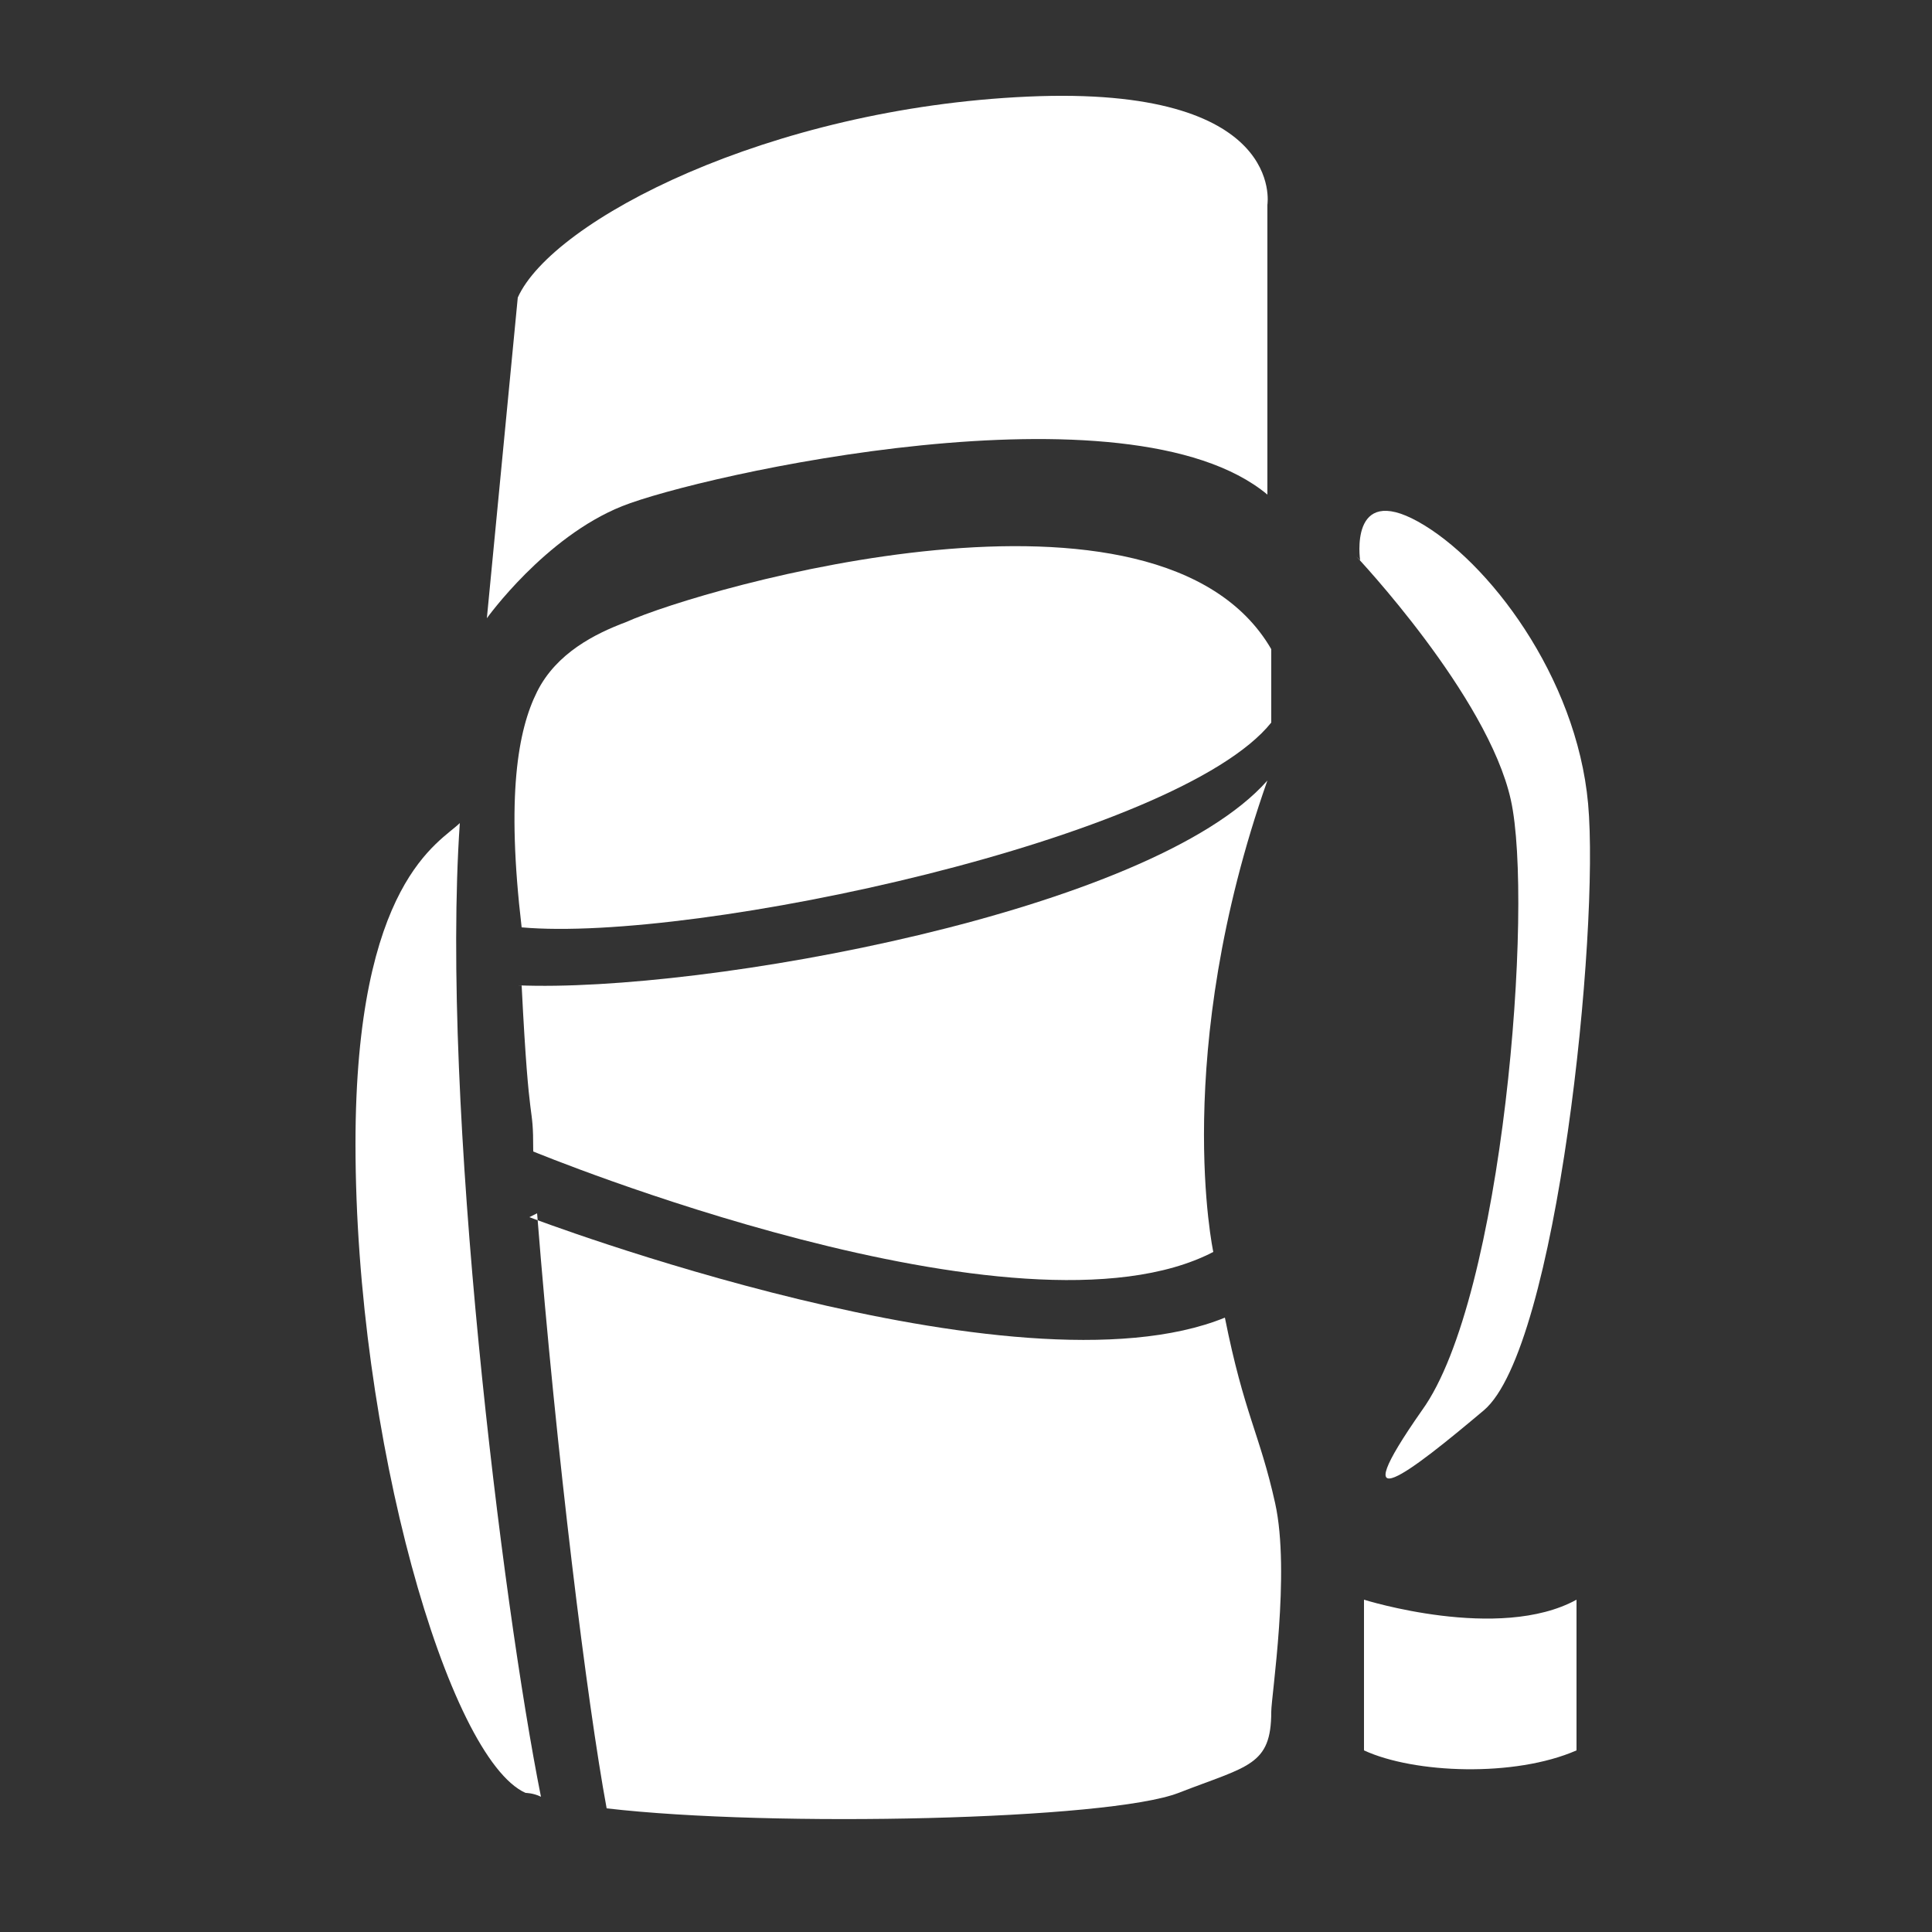 <?xml version="1.0" encoding="UTF-8"?>
<svg id="Layer_1" data-name="Layer 1" xmlns="http://www.w3.org/2000/svg" version="1.1" viewBox="0 0 50 50">
  <rect x="0" y="0" width="50" height="50" fill="#333333" stroke="none"/>
  <defs>
    <style>
      .cls-1 {
        fill: #000;
      }

      .cls-1, .cls-2, .cls-3 {
        stroke-width: 0px;
      }

      .cls-2, .cls-3 {
        fill: #fff;
      }

      .cls-2, .cls-4 {
        display: none;
      }
    </style>
  </defs>
  <g id="Layer_4" data-name="Layer 4" class="cls-4">
    <rect class="cls-1" width="50" height="50"/>
  </g>
  <g id="Layer_3" data-name="Layer 3">
    <path class="cls-2" d="M17.3,27.4l-.5-16.7s.1-5.9,2.7-7.7,16.1-2,18.9,0c2.8,2,2.5,6.9,2.5,6.9v16.8s1.7,1,3,2.6,1.3,7,1.3,10.5-1.7,7.2-2.4,7.8-3.5,1.8-5.9,2.2-12.9.4-15,0-3.3-.3-4.9-1.7c-1.7-1.4-3.8-4.1-3.8-8.7s.5-9.4,1.3-10.6c.9-1.1,2.8-1.4,2.8-1.4Z"/>
    <path class="cls-3" d="M12.6,16s1.5-2.1,3.5-2.9,13.1-3.3,16.7-.3v-7.5s.5-3.1-6.2-2.8-12.3,3.2-13.2,5.2"/>
    <path class="cls-3" d="M11.9,21.3c-.5.5-2.7,1.5-2.7,8.3,0,7.6,2.4,15.9,4.4,16.8,0,0,.2,0,.4.1-1-5-2.6-17.9-2.1-25.2Z"/>
    <path class="cls-3" d="M13.9,31.4c.5,6.3,1.3,12.7,1.8,15.4,4.3.5,13,.3,14.8-.4,1.8-.7,2.4-.7,2.4-2.1,0-.4.5-3.6.1-5.4s-.8-2.3-1.3-4.8c-5.4,2.2-18-2.6-18-2.6Z"/>
    <path class="cls-3" d="M32.9,18.6v-1.8c-2.9-5-14.7-1.6-16.7-.7-.8.3-1.8.8-2.3,1.8s-.8,2.7-.4,6.1c4.5.4,17-2.3,19.4-5.3Z"/>
    <path class="cls-3" d="M13.5,25.5c.2,4,.3,2.9.3,4.3,0,0,12.6,5.2,17.6,2.6,0,0-1.1-5.1,1.4-12.2-3,3.4-14.6,5.5-19.4,5.3Z"/>
    <path class="cls-3" d="M35.2,14.5s-.3-2,1.5-1,4.1,4,4.4,7.3-.8,14.1-2.7,15.7-3.7,3-1.6,0c2.1-2.9,2.9-13.1,2.3-15.8s-4-6.3-4-6.3Z"/>
  </g>
  <path class="cls-3" d="M35.3,41.4v3.9c1.3.6,3.9.7,5.5,0v-3.9c-2,1.1-5.5,0-5.5,0Z"/>
</svg>